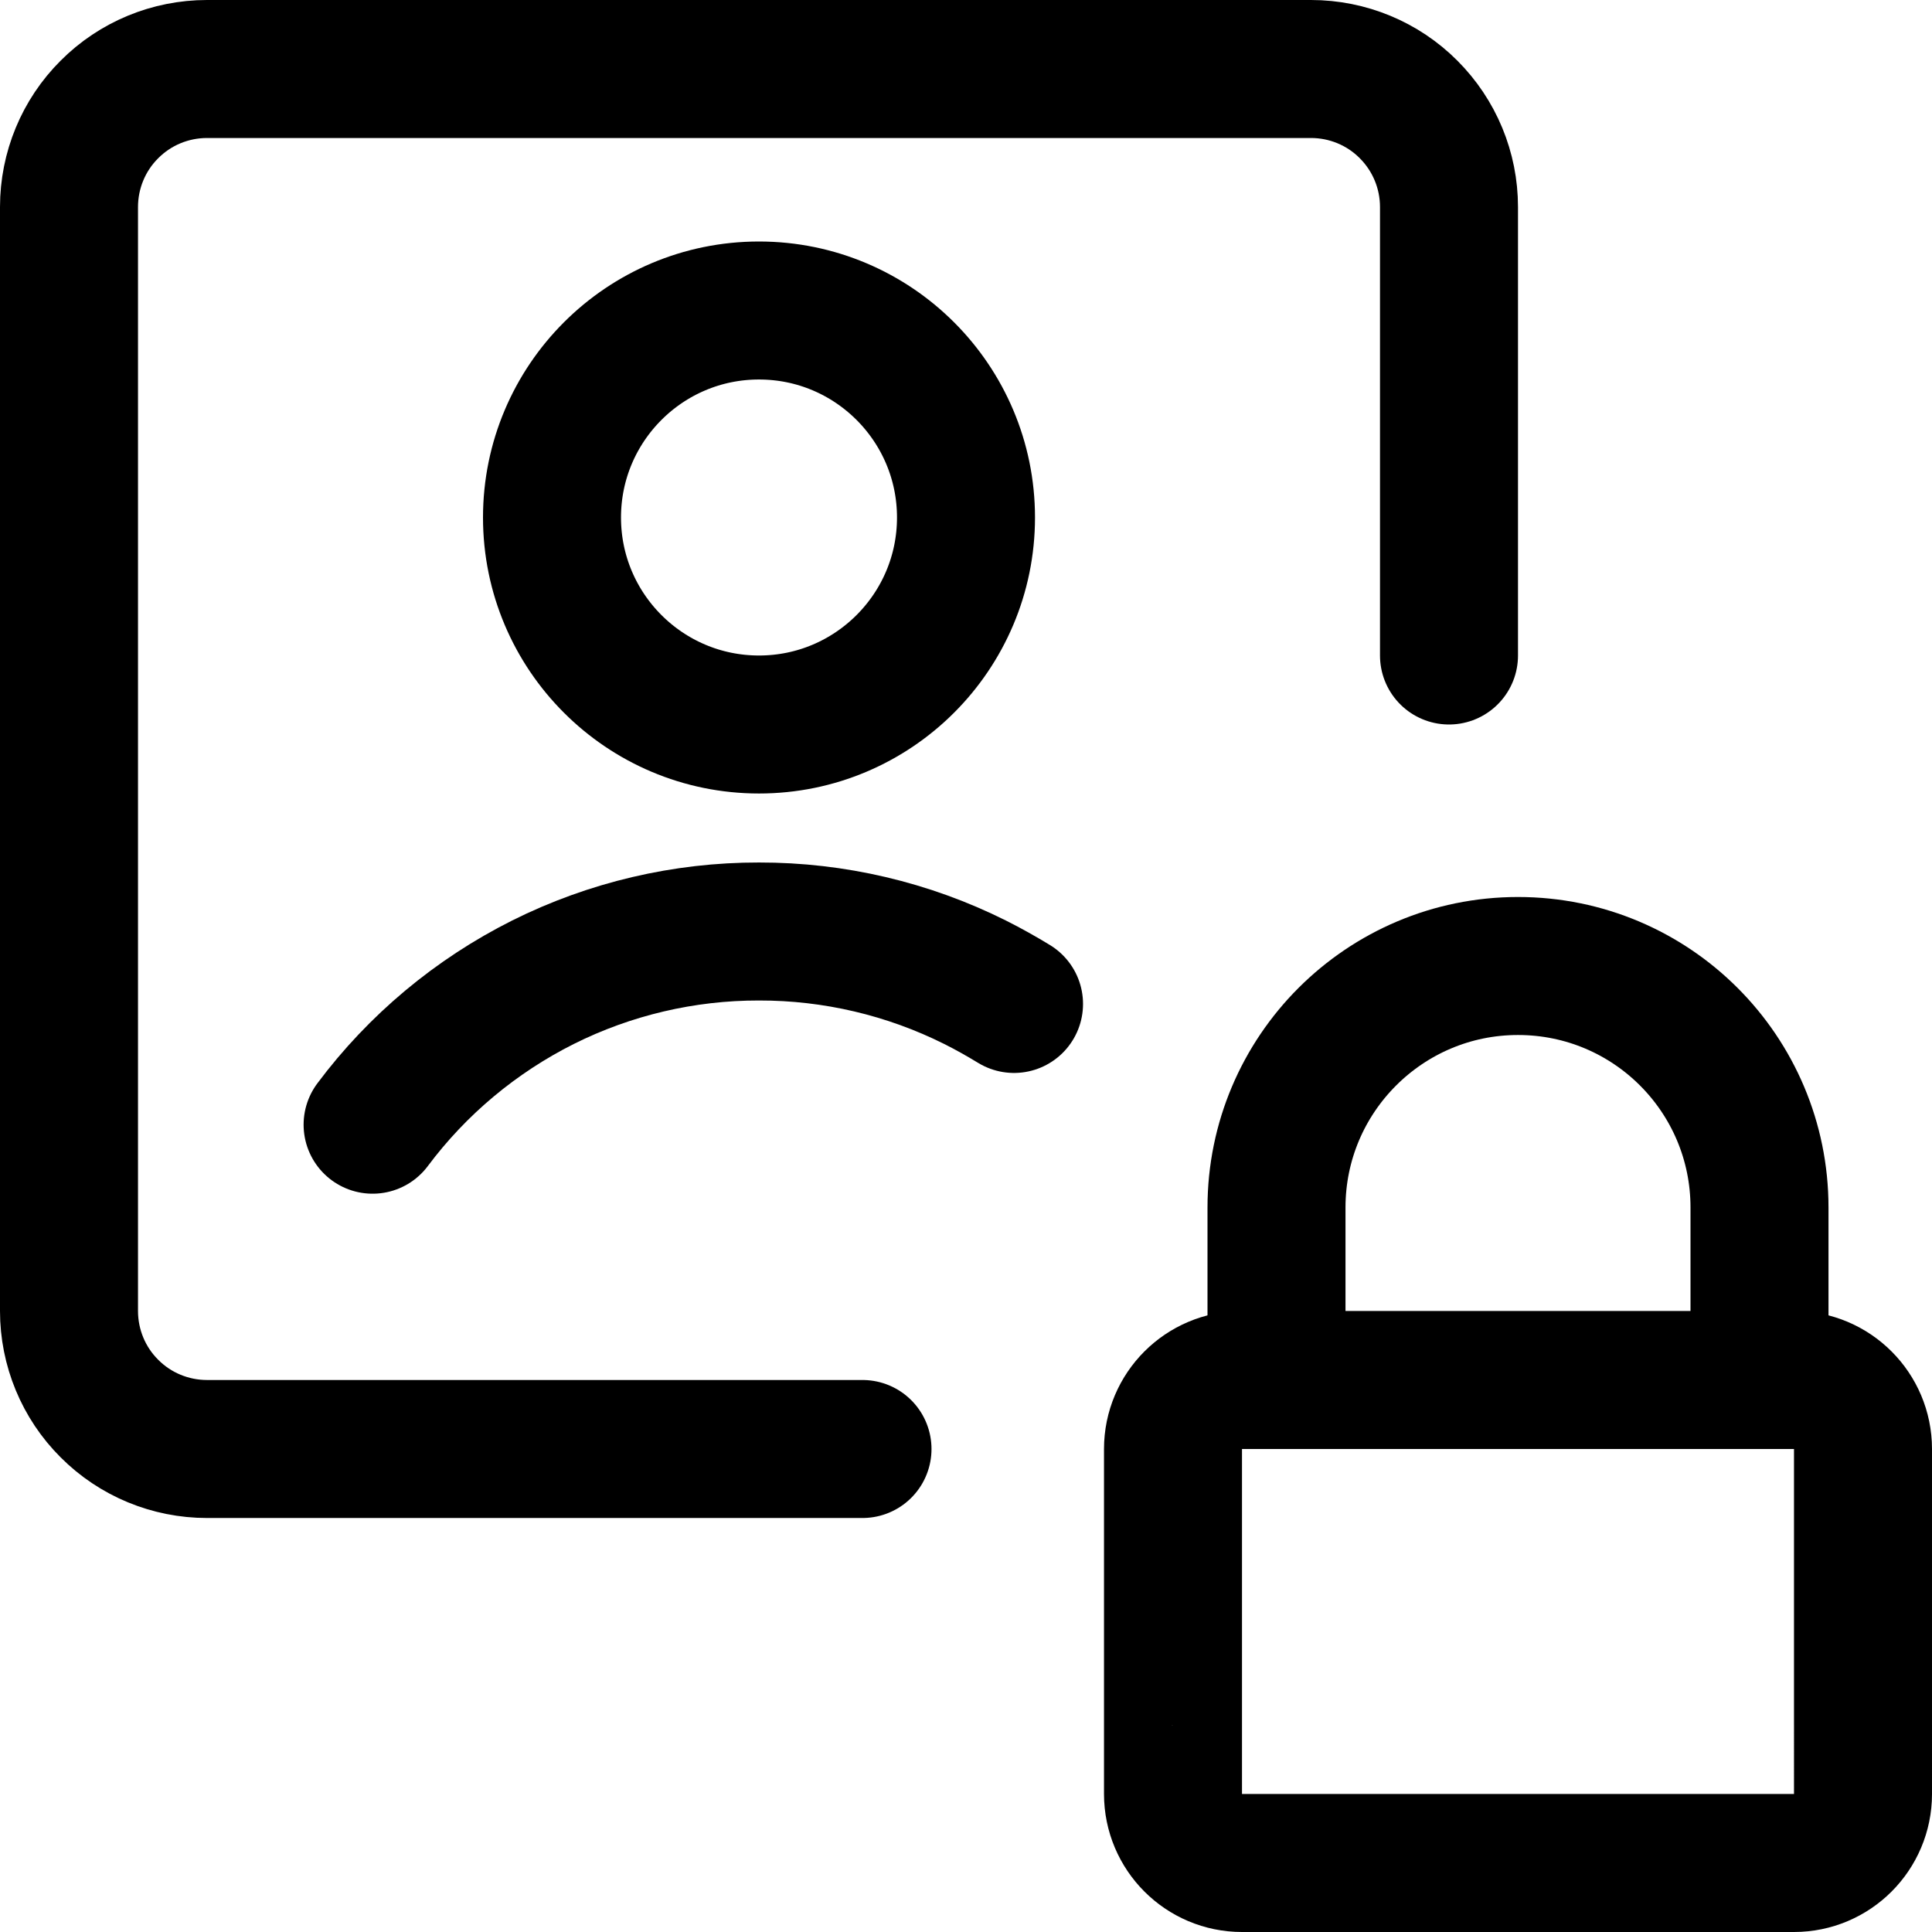 <svg xmlns="http://www.w3.org/2000/svg" fill="none" viewBox="0 0 14 14"><g id="portrait-lock--photos-photo-picture-photogrpahy-pictures-lock-private-image"><path id="Vector" stroke="#000000" stroke-linecap="round" stroke-linejoin="round" d="M6.25 10.5H1.5c-0.265 0 -0.52 -0.105 -0.707 -0.293C0.605 10.02 0.5 9.765 0.5 9.5v-8c0 -0.265 0.105 -0.52 0.293 -0.707C0.98 0.605 1.235 0.5 1.5 0.5h8c0.265 0 0.52 0.105 0.707 0.293 0.188 0.188 0.293 0.442 0.293 0.707v3.25" stroke-width="1"></path><path id="Vector 3866" stroke="#000000" stroke-linecap="round" stroke-linejoin="round" d="M8.5 13v-2.5c0 -0.276 0.224 -0.5 0.5 -0.5h4c0.276 0 0.5 0.224 0.5 0.5V13c0 0.276 -0.224 0.5 -0.5 0.5H9c-0.276 0 -0.5 -0.224 -0.5 -0.5Z" stroke-width="1"></path><path id="Vector 3864" stroke="#000000" stroke-linecap="round" stroke-linejoin="round" d="M9.25 10V8.75C9.25 7.784 10.034 7 11 7v0c0.967 0 1.75 0.783 1.75 1.75V10" stroke-width="1"></path><path id="Vector_2" stroke="#000000" stroke-linecap="round" stroke-linejoin="round" d="M5.5 5.25c0.828 0 1.5 -0.672 1.5 -1.5s-0.672 -1.5 -1.5 -1.5S4 2.922 4 3.75s0.672 1.5 1.5 1.5Z" stroke-width="1"></path><path id="Vector_3" stroke="#000000" stroke-linecap="round" stroke-linejoin="round" d="M2.7 8.15c0.325 -0.435 0.748 -0.788 1.234 -1.032C4.42 6.875 4.957 6.749 5.5 6.75c0.543 -0.001 1.08 0.125 1.566 0.368 0.096 0.048 0.19 0.101 0.282 0.157" stroke-width="1"></path></g></svg>